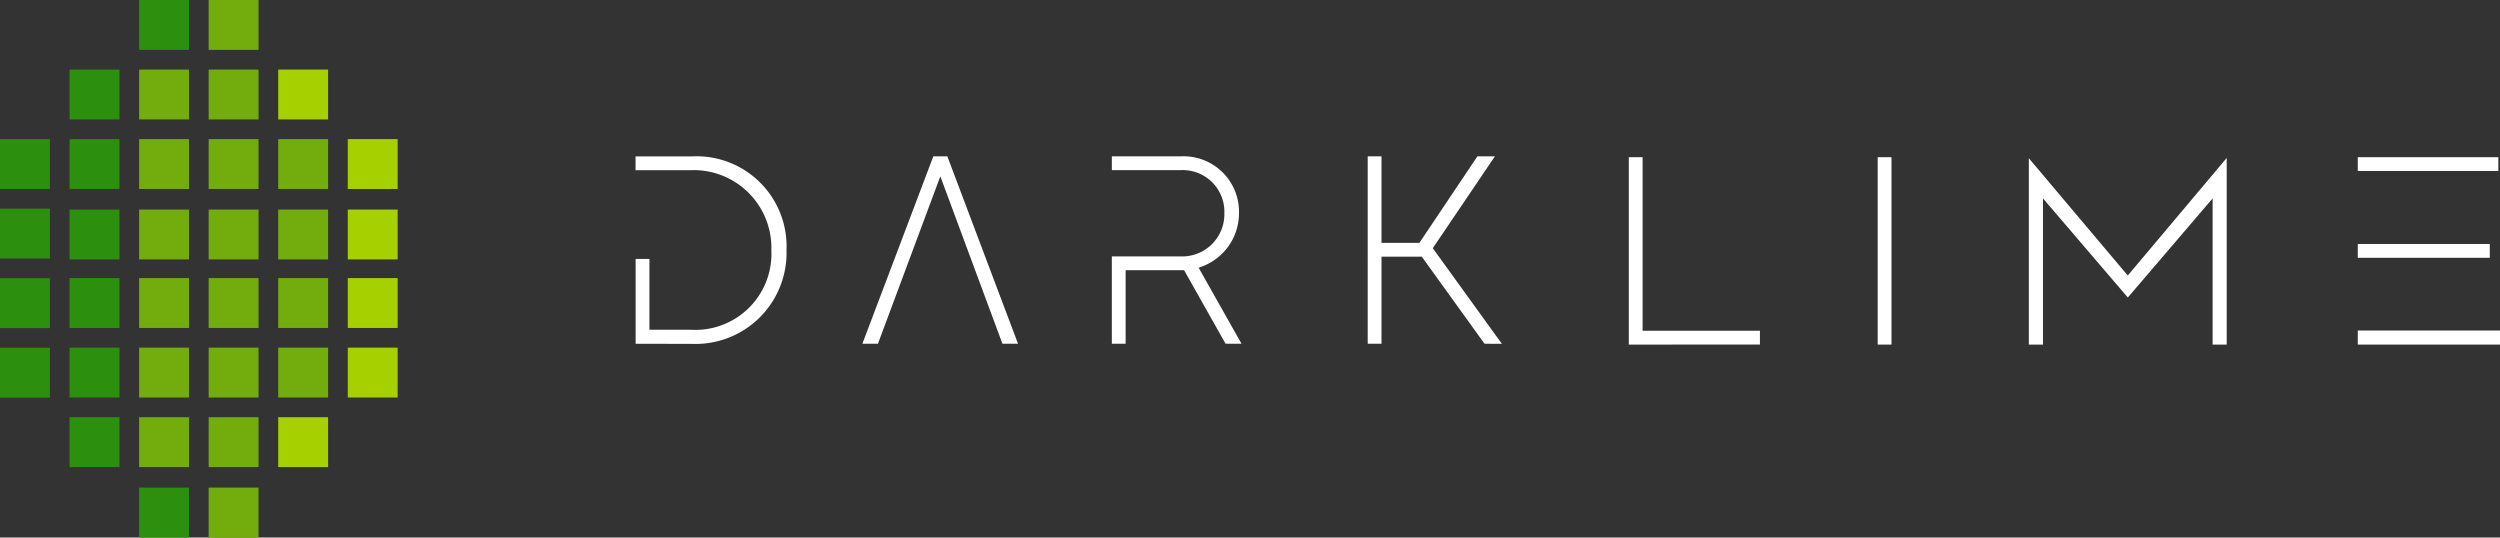 <svg xmlns="http://www.w3.org/2000/svg" width="168" height="36.121" viewBox="0 0 168 36.121">
  <rect x="0" y="0" width="168" height="36.121" fill="#333333" stroke="none"/>
  <defs>
    <style>.a{fill:#2c8f0d;}.b{fill:#72ac0d;}.c{fill:#a7d000;}.d{fill:#fff;}</style>
  </defs>
  <g transform="translate(-139.247 -457.712)">
    <rect fill="#2c8f0d" width="3.352" height="3.352" transform="translate(139.247 467.06)"/>
    <rect fill="#2c8f0d" width="3.352" height="3.352" transform="translate(139.247 471.734)"/>
    <rect fill="#2c8f0d" width="3.352" height="3.352" transform="translate(139.247 476.408)"/>
    <rect fill="#2c8f0d" width="3.352" height="3.352" transform="translate(139.247 481.082)"/>
    <rect fill="#72ac0d" width="3.352" height="3.352" transform="translate(156.621 457.712) rotate(90)"/>
    <rect fill="#2c8f0d" width="3.352" height="3.352" transform="translate(151.947 457.712) rotate(90)"/>
    <rect fill="#a7d000" width="3.352" height="3.352" transform="translate(161.295 462.386) rotate(90)"/>
    <rect fill="#72ac0d" width="3.352" height="3.352" transform="translate(156.621 462.386) rotate(90)"/>
    <rect fill="#72ac0d" width="3.352" height="3.352" transform="translate(151.947 462.386) rotate(90)"/>
    <rect fill="#2c8f0d" width="3.352" height="3.352" transform="translate(147.273 462.386) rotate(90)"/>
    <rect fill="#a7d000" width="3.352" height="3.352" transform="translate(165.969 467.06) rotate(90)"/>
    <rect fill="#72ac0d" width="3.352" height="3.352" transform="translate(161.295 467.06) rotate(90)"/>
    <rect fill="#72ac0d" width="3.352" height="3.352" transform="translate(156.621 467.06) rotate(90)"/>
    <rect fill="#72ac0d" width="3.352" height="3.352" transform="translate(151.947 467.06) rotate(90)"/>
    <rect fill="#2c8f0d" width="3.352" height="3.352" transform="translate(147.273 467.06) rotate(90)"/>
    <rect fill="#a7d000" width="3.352" height="3.352" transform="translate(165.969 471.793) rotate(90)"/>
    <rect fill="#72ac0d" width="3.352" height="3.352" transform="translate(161.295 471.793) rotate(90)"/>
    <rect fill="#72ac0d" width="3.352" height="3.352" transform="translate(156.621 471.793) rotate(90)"/>
    <rect fill="#72ac0d" width="3.352" height="3.352" transform="translate(151.947 471.793) rotate(90)"/>
    <rect fill="#2c8f0d" width="3.352" height="3.352" transform="translate(147.273 471.793) rotate(90)"/>
    <rect fill="#a7d000" width="3.352" height="3.352" transform="translate(165.969 476.399) rotate(90)"/>
    <rect fill="#72ac0d" width="3.352" height="3.352" transform="translate(161.295 476.399) rotate(90)"/>
    <rect fill="#72ac0d" width="3.352" height="3.352" transform="translate(156.621 476.399) rotate(90)"/>
    <rect fill="#72ac0d" width="3.352" height="3.352" transform="translate(151.947 476.399) rotate(90)"/>
    <rect fill="#2c8f0d" width="3.352" height="3.352" transform="translate(147.273 476.399) rotate(90)"/>
    <rect fill="#a7d000" width="3.352" height="3.352" transform="translate(165.969 481.073) rotate(90)"/>
    <rect fill="#72ac0d" width="3.352" height="3.352" transform="translate(161.295 481.073) rotate(90)"/>
    <rect fill="#72ac0d" width="3.352" height="3.352" transform="translate(156.621 481.073) rotate(90)"/>
    <rect fill="#72ac0d" width="3.352" height="3.352" transform="translate(151.947 481.073) rotate(90)"/>
    <rect fill="#2c8f0d" width="3.352" height="3.352" transform="translate(147.273 481.073) rotate(90)"/>
    <rect fill="#a7d000" width="3.352" height="3.352" transform="translate(161.295 485.747) rotate(90)"/>
    <rect fill="#72ac0d" width="3.352" height="3.352" transform="translate(156.621 485.747) rotate(90)"/>
    <rect fill="#72ac0d" width="3.352" height="3.352" transform="translate(151.947 485.747) rotate(90)"/>
    <rect fill="#2c8f0d" width="3.352" height="3.352" transform="translate(147.273 485.747) rotate(90)"/>
    <rect fill="#72ac0d" width="3.352" height="3.352" transform="translate(156.621 490.481) rotate(90)"/>
    <rect fill="#2c8f0d" width="3.352" height="3.352" transform="translate(151.947 490.481) rotate(90)"/>
    <path fill="#fff" d="M284.914,506.138v-5.7h.927v4.756h2.75a5.111,5.111,0,0,0,5.444-5.351,5.221,5.221,0,0,0-5.426-5.37h-3.7v-.927H288.7a6.052,6.052,0,0,1,6.353,6.3,6.118,6.118,0,0,1-6.353,6.3Z" transform="translate(-102.953 -25.325)"/>
    <path fill="#fff" d="M346.29,506.138l-4.174-11.252-4.193,11.252h-1.046l4.768-12.594h.943l4.75,12.594Z" transform="translate(-139.679 -25.325)"/>
    <path fill="#fff" d="M401.693,506.138l-2.787-4.942h-3.93v4.942h-.927v-5.869h4.662a2.836,2.836,0,0,0,2.9-2.9,2.8,2.8,0,0,0-2.9-2.9H394.05v-.927h4.662a3.728,3.728,0,0,1,3.882,3.826,3.825,3.825,0,0,1-2.485,3.579l-.226.083,2.881,5.106Z" transform="translate(-180.087 -25.325)"/>
    <path fill="#fff" d="M460.538,506.138l-4.217-5.852h-2.707v5.852h-.927V493.544h.927v5.815h2.544l3.9-5.815h1.176l-4.174,6.171,4.642,6.423Z" transform="translate(-221.53 -25.325)"/>
    <path fill="#fff" d="M616.551,506.444v-9.823l-5.7,6.661-5.7-6.661v9.823H604.2V493.921l6.648,7.883,6.648-7.9v12.544Z" transform="translate(-328.615 -25.577)"/>
    <path fill="#fff" d="M679.585,506.33v-.945h9.557v.945Zm0-5.833v-.927h8.87v.927Zm0-5.832v-.927h9.445v.927Z" transform="translate(-381.895 -25.462)"/>
    <rect fill="#fff" width="0.927" height="12.592" transform="translate(265.428 468.276)"/>
    <path fill="#fff" d="M512.527,506.33V493.738h.927V505.4h7.884v.927Z" transform="translate(-263.824 -25.462)"/>
  </g>
</svg>
